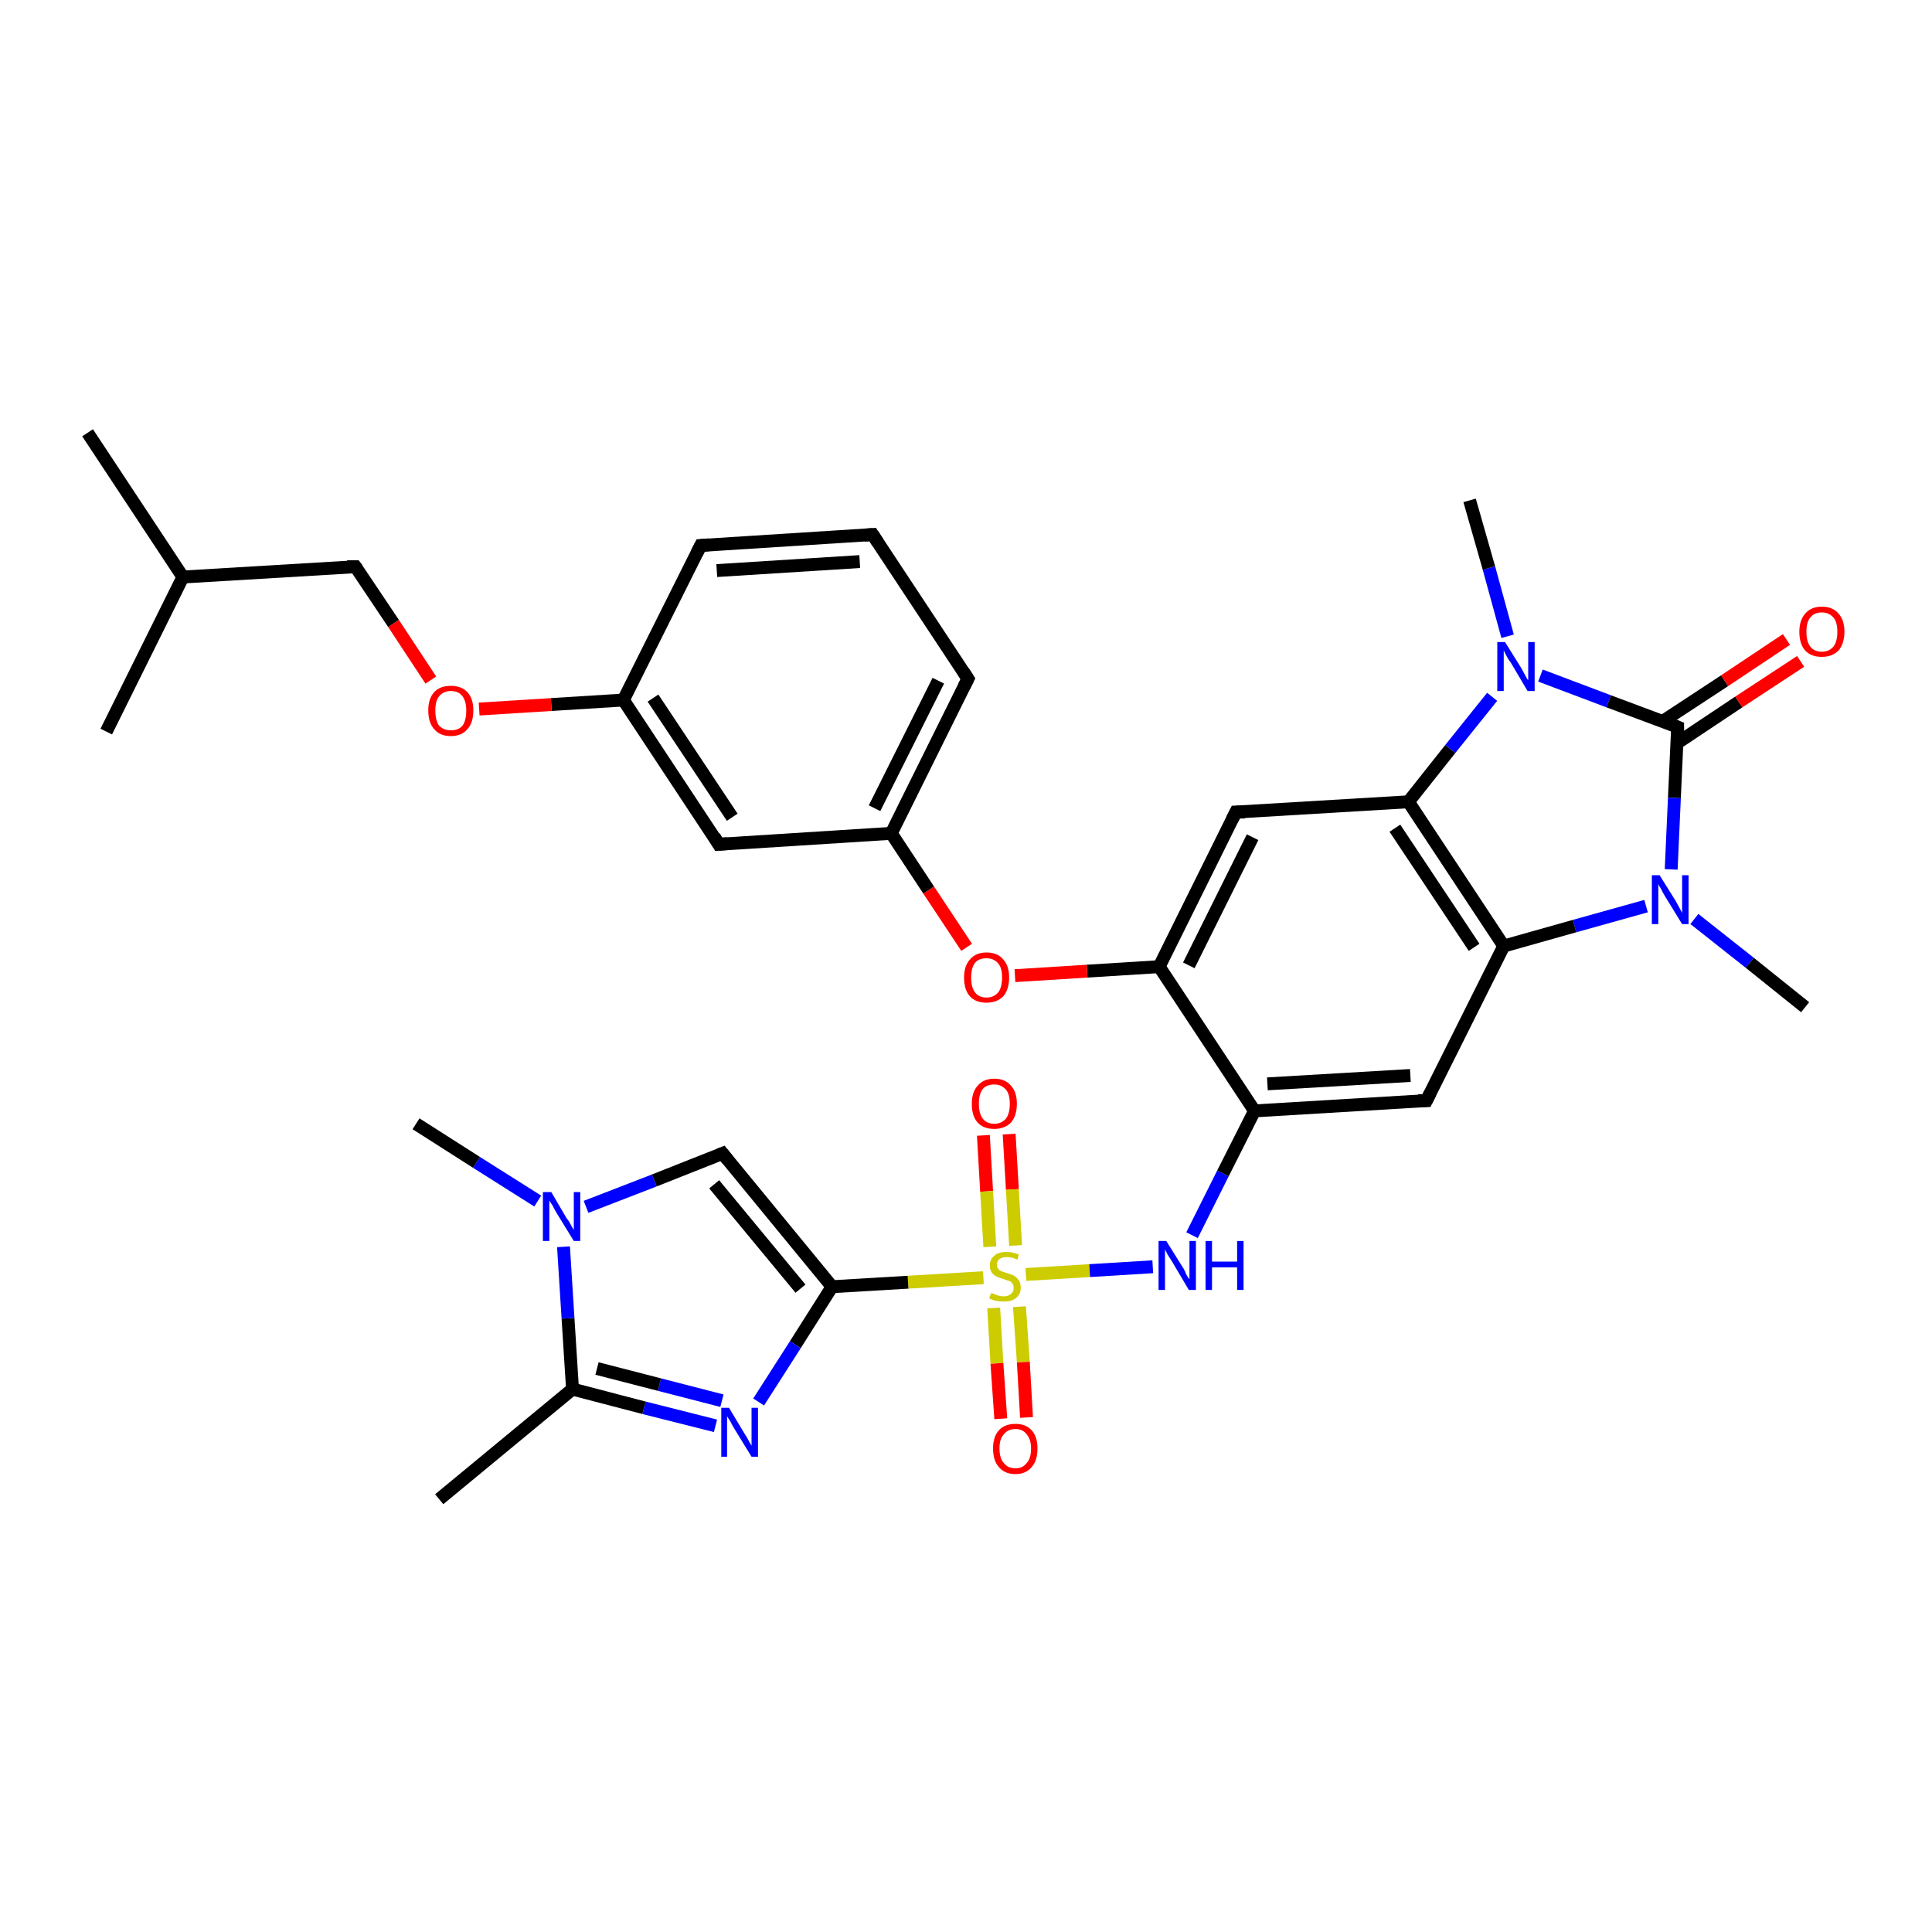 <?xml version='1.0' encoding='iso-8859-1'?>
<svg version='1.1' baseProfile='full'
              xmlns='http://www.w3.org/2000/svg'
                      xmlns:rdkit='http://www.rdkit.org/xml'
                      xmlns:xlink='http://www.w3.org/1999/xlink'
                  xml:space='preserve'
width='300px' height='300px' viewBox='0 0 300 300'>
<!-- END OF HEADER -->
<rect style='opacity:1.0;fill:#FFFFFF;stroke:none' width='300.0' height='300.0' x='0.0' y='0.0'> </rect>
<path class='bond-0 atom-0 atom-1' d='M 156.7,176.1 L 157.2,184.7' style='fill:none;fill-rule:evenodd;stroke:#FF0000;stroke-width:2.0px;stroke-linecap:butt;stroke-linejoin:miter;stroke-opacity:1' />
<path class='bond-0 atom-0 atom-1' d='M 157.2,184.7 L 157.7,193.4' style='fill:none;fill-rule:evenodd;stroke:#CCCC00;stroke-width:2.0px;stroke-linecap:butt;stroke-linejoin:miter;stroke-opacity:1' />
<path class='bond-0 atom-0 atom-1' d='M 152.7,176.3 L 153.2,185.0' style='fill:none;fill-rule:evenodd;stroke:#FF0000;stroke-width:2.0px;stroke-linecap:butt;stroke-linejoin:miter;stroke-opacity:1' />
<path class='bond-0 atom-0 atom-1' d='M 153.2,185.0 L 153.7,193.6' style='fill:none;fill-rule:evenodd;stroke:#CCCC00;stroke-width:2.0px;stroke-linecap:butt;stroke-linejoin:miter;stroke-opacity:1' />
<path class='bond-1 atom-1 atom-2' d='M 154.3,203.1 L 154.8,211.7' style='fill:none;fill-rule:evenodd;stroke:#CCCC00;stroke-width:2.0px;stroke-linecap:butt;stroke-linejoin:miter;stroke-opacity:1' />
<path class='bond-1 atom-1 atom-2' d='M 154.8,211.7 L 155.4,220.3' style='fill:none;fill-rule:evenodd;stroke:#FF0000;stroke-width:2.0px;stroke-linecap:butt;stroke-linejoin:miter;stroke-opacity:1' />
<path class='bond-1 atom-1 atom-2' d='M 158.3,202.9 L 158.9,211.5' style='fill:none;fill-rule:evenodd;stroke:#CCCC00;stroke-width:2.0px;stroke-linecap:butt;stroke-linejoin:miter;stroke-opacity:1' />
<path class='bond-1 atom-1 atom-2' d='M 158.9,211.5 L 159.4,220.1' style='fill:none;fill-rule:evenodd;stroke:#FF0000;stroke-width:2.0px;stroke-linecap:butt;stroke-linejoin:miter;stroke-opacity:1' />
<path class='bond-2 atom-1 atom-3' d='M 152.7,198.4 L 141.0,199.1' style='fill:none;fill-rule:evenodd;stroke:#CCCC00;stroke-width:2.0px;stroke-linecap:butt;stroke-linejoin:miter;stroke-opacity:1' />
<path class='bond-2 atom-1 atom-3' d='M 141.0,199.1 L 129.2,199.8' style='fill:none;fill-rule:evenodd;stroke:#000000;stroke-width:2.0px;stroke-linecap:butt;stroke-linejoin:miter;stroke-opacity:1' />
<path class='bond-3 atom-3 atom-4' d='M 129.2,199.8 L 123.5,208.8' style='fill:none;fill-rule:evenodd;stroke:#000000;stroke-width:2.0px;stroke-linecap:butt;stroke-linejoin:miter;stroke-opacity:1' />
<path class='bond-3 atom-3 atom-4' d='M 123.5,208.8 L 117.8,217.7' style='fill:none;fill-rule:evenodd;stroke:#0000FF;stroke-width:2.0px;stroke-linecap:butt;stroke-linejoin:miter;stroke-opacity:1' />
<path class='bond-4 atom-4 atom-5' d='M 111.1,221.4 L 100.0,218.6' style='fill:none;fill-rule:evenodd;stroke:#0000FF;stroke-width:2.0px;stroke-linecap:butt;stroke-linejoin:miter;stroke-opacity:1' />
<path class='bond-4 atom-4 atom-5' d='M 100.0,218.6 L 88.9,215.7' style='fill:none;fill-rule:evenodd;stroke:#000000;stroke-width:2.0px;stroke-linecap:butt;stroke-linejoin:miter;stroke-opacity:1' />
<path class='bond-4 atom-4 atom-5' d='M 112.1,217.5 L 102.4,215.0' style='fill:none;fill-rule:evenodd;stroke:#0000FF;stroke-width:2.0px;stroke-linecap:butt;stroke-linejoin:miter;stroke-opacity:1' />
<path class='bond-4 atom-4 atom-5' d='M 102.4,215.0 L 92.7,212.5' style='fill:none;fill-rule:evenodd;stroke:#000000;stroke-width:2.0px;stroke-linecap:butt;stroke-linejoin:miter;stroke-opacity:1' />
<path class='bond-5 atom-5 atom-6' d='M 88.9,215.7 L 88.2,204.7' style='fill:none;fill-rule:evenodd;stroke:#000000;stroke-width:2.0px;stroke-linecap:butt;stroke-linejoin:miter;stroke-opacity:1' />
<path class='bond-5 atom-5 atom-6' d='M 88.2,204.7 L 87.5,193.6' style='fill:none;fill-rule:evenodd;stroke:#0000FF;stroke-width:2.0px;stroke-linecap:butt;stroke-linejoin:miter;stroke-opacity:1' />
<path class='bond-6 atom-6 atom-7' d='M 91.0,187.4 L 101.6,183.3' style='fill:none;fill-rule:evenodd;stroke:#0000FF;stroke-width:2.0px;stroke-linecap:butt;stroke-linejoin:miter;stroke-opacity:1' />
<path class='bond-6 atom-6 atom-7' d='M 101.6,183.3 L 112.2,179.1' style='fill:none;fill-rule:evenodd;stroke:#000000;stroke-width:2.0px;stroke-linecap:butt;stroke-linejoin:miter;stroke-opacity:1' />
<path class='bond-7 atom-6 atom-8' d='M 83.5,186.5 L 74.0,180.5' style='fill:none;fill-rule:evenodd;stroke:#0000FF;stroke-width:2.0px;stroke-linecap:butt;stroke-linejoin:miter;stroke-opacity:1' />
<path class='bond-7 atom-6 atom-8' d='M 74.0,180.5 L 64.6,174.5' style='fill:none;fill-rule:evenodd;stroke:#000000;stroke-width:2.0px;stroke-linecap:butt;stroke-linejoin:miter;stroke-opacity:1' />
<path class='bond-8 atom-5 atom-9' d='M 88.9,215.7 L 68.2,232.8' style='fill:none;fill-rule:evenodd;stroke:#000000;stroke-width:2.0px;stroke-linecap:butt;stroke-linejoin:miter;stroke-opacity:1' />
<path class='bond-9 atom-1 atom-10' d='M 159.3,197.9 L 169.2,197.3' style='fill:none;fill-rule:evenodd;stroke:#CCCC00;stroke-width:2.0px;stroke-linecap:butt;stroke-linejoin:miter;stroke-opacity:1' />
<path class='bond-9 atom-1 atom-10' d='M 169.2,197.3 L 179.0,196.7' style='fill:none;fill-rule:evenodd;stroke:#0000FF;stroke-width:2.0px;stroke-linecap:butt;stroke-linejoin:miter;stroke-opacity:1' />
<path class='bond-10 atom-10 atom-11' d='M 185.1,191.8 L 189.9,182.2' style='fill:none;fill-rule:evenodd;stroke:#0000FF;stroke-width:2.0px;stroke-linecap:butt;stroke-linejoin:miter;stroke-opacity:1' />
<path class='bond-10 atom-10 atom-11' d='M 189.9,182.2 L 194.8,172.5' style='fill:none;fill-rule:evenodd;stroke:#000000;stroke-width:2.0px;stroke-linecap:butt;stroke-linejoin:miter;stroke-opacity:1' />
<path class='bond-11 atom-11 atom-12' d='M 194.8,172.5 L 221.5,170.9' style='fill:none;fill-rule:evenodd;stroke:#000000;stroke-width:2.0px;stroke-linecap:butt;stroke-linejoin:miter;stroke-opacity:1' />
<path class='bond-11 atom-11 atom-12' d='M 196.8,168.3 L 219.0,167.0' style='fill:none;fill-rule:evenodd;stroke:#000000;stroke-width:2.0px;stroke-linecap:butt;stroke-linejoin:miter;stroke-opacity:1' />
<path class='bond-12 atom-12 atom-13' d='M 221.5,170.9 L 233.5,146.9' style='fill:none;fill-rule:evenodd;stroke:#000000;stroke-width:2.0px;stroke-linecap:butt;stroke-linejoin:miter;stroke-opacity:1' />
<path class='bond-13 atom-13 atom-14' d='M 233.5,146.9 L 218.7,124.5' style='fill:none;fill-rule:evenodd;stroke:#000000;stroke-width:2.0px;stroke-linecap:butt;stroke-linejoin:miter;stroke-opacity:1' />
<path class='bond-13 atom-13 atom-14' d='M 228.9,147.1 L 216.6,128.6' style='fill:none;fill-rule:evenodd;stroke:#000000;stroke-width:2.0px;stroke-linecap:butt;stroke-linejoin:miter;stroke-opacity:1' />
<path class='bond-14 atom-14 atom-15' d='M 218.7,124.5 L 191.9,126.1' style='fill:none;fill-rule:evenodd;stroke:#000000;stroke-width:2.0px;stroke-linecap:butt;stroke-linejoin:miter;stroke-opacity:1' />
<path class='bond-15 atom-15 atom-16' d='M 191.9,126.1 L 180.0,150.1' style='fill:none;fill-rule:evenodd;stroke:#000000;stroke-width:2.0px;stroke-linecap:butt;stroke-linejoin:miter;stroke-opacity:1' />
<path class='bond-15 atom-15 atom-16' d='M 194.5,130.0 L 184.6,149.9' style='fill:none;fill-rule:evenodd;stroke:#000000;stroke-width:2.0px;stroke-linecap:butt;stroke-linejoin:miter;stroke-opacity:1' />
<path class='bond-16 atom-16 atom-17' d='M 180.0,150.1 L 168.8,150.8' style='fill:none;fill-rule:evenodd;stroke:#000000;stroke-width:2.0px;stroke-linecap:butt;stroke-linejoin:miter;stroke-opacity:1' />
<path class='bond-16 atom-16 atom-17' d='M 168.8,150.8 L 157.6,151.5' style='fill:none;fill-rule:evenodd;stroke:#FF0000;stroke-width:2.0px;stroke-linecap:butt;stroke-linejoin:miter;stroke-opacity:1' />
<path class='bond-17 atom-17 atom-18' d='M 150.1,147.1 L 144.2,138.2' style='fill:none;fill-rule:evenodd;stroke:#FF0000;stroke-width:2.0px;stroke-linecap:butt;stroke-linejoin:miter;stroke-opacity:1' />
<path class='bond-17 atom-17 atom-18' d='M 144.2,138.2 L 138.4,129.4' style='fill:none;fill-rule:evenodd;stroke:#000000;stroke-width:2.0px;stroke-linecap:butt;stroke-linejoin:miter;stroke-opacity:1' />
<path class='bond-18 atom-18 atom-19' d='M 138.4,129.4 L 150.3,105.4' style='fill:none;fill-rule:evenodd;stroke:#000000;stroke-width:2.0px;stroke-linecap:butt;stroke-linejoin:miter;stroke-opacity:1' />
<path class='bond-18 atom-18 atom-19' d='M 135.8,125.5 L 145.7,105.7' style='fill:none;fill-rule:evenodd;stroke:#000000;stroke-width:2.0px;stroke-linecap:butt;stroke-linejoin:miter;stroke-opacity:1' />
<path class='bond-19 atom-19 atom-20' d='M 150.3,105.4 L 135.5,83.0' style='fill:none;fill-rule:evenodd;stroke:#000000;stroke-width:2.0px;stroke-linecap:butt;stroke-linejoin:miter;stroke-opacity:1' />
<path class='bond-20 atom-20 atom-21' d='M 135.5,83.0 L 108.8,84.7' style='fill:none;fill-rule:evenodd;stroke:#000000;stroke-width:2.0px;stroke-linecap:butt;stroke-linejoin:miter;stroke-opacity:1' />
<path class='bond-20 atom-20 atom-21' d='M 133.5,87.2 L 111.3,88.6' style='fill:none;fill-rule:evenodd;stroke:#000000;stroke-width:2.0px;stroke-linecap:butt;stroke-linejoin:miter;stroke-opacity:1' />
<path class='bond-21 atom-21 atom-22' d='M 108.8,84.7 L 96.8,108.7' style='fill:none;fill-rule:evenodd;stroke:#000000;stroke-width:2.0px;stroke-linecap:butt;stroke-linejoin:miter;stroke-opacity:1' />
<path class='bond-22 atom-22 atom-23' d='M 96.8,108.7 L 85.6,109.4' style='fill:none;fill-rule:evenodd;stroke:#000000;stroke-width:2.0px;stroke-linecap:butt;stroke-linejoin:miter;stroke-opacity:1' />
<path class='bond-22 atom-22 atom-23' d='M 85.6,109.4 L 74.4,110.1' style='fill:none;fill-rule:evenodd;stroke:#FF0000;stroke-width:2.0px;stroke-linecap:butt;stroke-linejoin:miter;stroke-opacity:1' />
<path class='bond-23 atom-23 atom-24' d='M 66.9,105.6 L 61.1,96.8' style='fill:none;fill-rule:evenodd;stroke:#FF0000;stroke-width:2.0px;stroke-linecap:butt;stroke-linejoin:miter;stroke-opacity:1' />
<path class='bond-23 atom-23 atom-24' d='M 61.1,96.8 L 55.2,88.0' style='fill:none;fill-rule:evenodd;stroke:#000000;stroke-width:2.0px;stroke-linecap:butt;stroke-linejoin:miter;stroke-opacity:1' />
<path class='bond-24 atom-24 atom-25' d='M 55.2,88.0 L 28.4,89.6' style='fill:none;fill-rule:evenodd;stroke:#000000;stroke-width:2.0px;stroke-linecap:butt;stroke-linejoin:miter;stroke-opacity:1' />
<path class='bond-25 atom-25 atom-26' d='M 28.4,89.6 L 13.6,67.2' style='fill:none;fill-rule:evenodd;stroke:#000000;stroke-width:2.0px;stroke-linecap:butt;stroke-linejoin:miter;stroke-opacity:1' />
<path class='bond-26 atom-25 atom-27' d='M 28.4,89.6 L 16.5,113.6' style='fill:none;fill-rule:evenodd;stroke:#000000;stroke-width:2.0px;stroke-linecap:butt;stroke-linejoin:miter;stroke-opacity:1' />
<path class='bond-27 atom-22 atom-28' d='M 96.8,108.7 L 111.6,131.1' style='fill:none;fill-rule:evenodd;stroke:#000000;stroke-width:2.0px;stroke-linecap:butt;stroke-linejoin:miter;stroke-opacity:1' />
<path class='bond-27 atom-22 atom-28' d='M 101.4,108.4 L 113.7,126.9' style='fill:none;fill-rule:evenodd;stroke:#000000;stroke-width:2.0px;stroke-linecap:butt;stroke-linejoin:miter;stroke-opacity:1' />
<path class='bond-28 atom-14 atom-29' d='M 218.7,124.5 L 225.2,116.3' style='fill:none;fill-rule:evenodd;stroke:#000000;stroke-width:2.0px;stroke-linecap:butt;stroke-linejoin:miter;stroke-opacity:1' />
<path class='bond-28 atom-14 atom-29' d='M 225.2,116.3 L 231.7,108.2' style='fill:none;fill-rule:evenodd;stroke:#0000FF;stroke-width:2.0px;stroke-linecap:butt;stroke-linejoin:miter;stroke-opacity:1' />
<path class='bond-29 atom-29 atom-30' d='M 239.2,104.9 L 249.8,108.9' style='fill:none;fill-rule:evenodd;stroke:#0000FF;stroke-width:2.0px;stroke-linecap:butt;stroke-linejoin:miter;stroke-opacity:1' />
<path class='bond-29 atom-29 atom-30' d='M 249.8,108.9 L 260.5,112.9' style='fill:none;fill-rule:evenodd;stroke:#000000;stroke-width:2.0px;stroke-linecap:butt;stroke-linejoin:miter;stroke-opacity:1' />
<path class='bond-30 atom-30 atom-31' d='M 260.4,115.4 L 270.0,109.0' style='fill:none;fill-rule:evenodd;stroke:#000000;stroke-width:2.0px;stroke-linecap:butt;stroke-linejoin:miter;stroke-opacity:1' />
<path class='bond-30 atom-30 atom-31' d='M 270.0,109.0 L 279.6,102.7' style='fill:none;fill-rule:evenodd;stroke:#FF0000;stroke-width:2.0px;stroke-linecap:butt;stroke-linejoin:miter;stroke-opacity:1' />
<path class='bond-30 atom-30 atom-31' d='M 258.2,112.0 L 267.8,105.7' style='fill:none;fill-rule:evenodd;stroke:#000000;stroke-width:2.0px;stroke-linecap:butt;stroke-linejoin:miter;stroke-opacity:1' />
<path class='bond-30 atom-30 atom-31' d='M 267.8,105.7 L 277.4,99.3' style='fill:none;fill-rule:evenodd;stroke:#FF0000;stroke-width:2.0px;stroke-linecap:butt;stroke-linejoin:miter;stroke-opacity:1' />
<path class='bond-31 atom-30 atom-32' d='M 260.5,112.9 L 260.0,123.9' style='fill:none;fill-rule:evenodd;stroke:#000000;stroke-width:2.0px;stroke-linecap:butt;stroke-linejoin:miter;stroke-opacity:1' />
<path class='bond-31 atom-30 atom-32' d='M 260.0,123.9 L 259.5,135.0' style='fill:none;fill-rule:evenodd;stroke:#0000FF;stroke-width:2.0px;stroke-linecap:butt;stroke-linejoin:miter;stroke-opacity:1' />
<path class='bond-32 atom-32 atom-33' d='M 263.1,142.7 L 271.7,149.5' style='fill:none;fill-rule:evenodd;stroke:#0000FF;stroke-width:2.0px;stroke-linecap:butt;stroke-linejoin:miter;stroke-opacity:1' />
<path class='bond-32 atom-32 atom-33' d='M 271.7,149.5 L 280.3,156.4' style='fill:none;fill-rule:evenodd;stroke:#000000;stroke-width:2.0px;stroke-linecap:butt;stroke-linejoin:miter;stroke-opacity:1' />
<path class='bond-33 atom-29 atom-34' d='M 234.1,98.8 L 231.2,88.2' style='fill:none;fill-rule:evenodd;stroke:#0000FF;stroke-width:2.0px;stroke-linecap:butt;stroke-linejoin:miter;stroke-opacity:1' />
<path class='bond-33 atom-29 atom-34' d='M 231.2,88.2 L 228.2,77.7' style='fill:none;fill-rule:evenodd;stroke:#000000;stroke-width:2.0px;stroke-linecap:butt;stroke-linejoin:miter;stroke-opacity:1' />
<path class='bond-34 atom-7 atom-3' d='M 112.2,179.1 L 129.2,199.8' style='fill:none;fill-rule:evenodd;stroke:#000000;stroke-width:2.0px;stroke-linecap:butt;stroke-linejoin:miter;stroke-opacity:1' />
<path class='bond-34 atom-7 atom-3' d='M 110.9,183.9 L 124.3,200.1' style='fill:none;fill-rule:evenodd;stroke:#000000;stroke-width:2.0px;stroke-linecap:butt;stroke-linejoin:miter;stroke-opacity:1' />
<path class='bond-35 atom-28 atom-18' d='M 111.6,131.1 L 138.4,129.4' style='fill:none;fill-rule:evenodd;stroke:#000000;stroke-width:2.0px;stroke-linecap:butt;stroke-linejoin:miter;stroke-opacity:1' />
<path class='bond-36 atom-16 atom-11' d='M 180.0,150.1 L 194.8,172.5' style='fill:none;fill-rule:evenodd;stroke:#000000;stroke-width:2.0px;stroke-linecap:butt;stroke-linejoin:miter;stroke-opacity:1' />
<path class='bond-37 atom-32 atom-13' d='M 255.6,140.7 L 244.5,143.8' style='fill:none;fill-rule:evenodd;stroke:#0000FF;stroke-width:2.0px;stroke-linecap:butt;stroke-linejoin:miter;stroke-opacity:1' />
<path class='bond-37 atom-32 atom-13' d='M 244.5,143.8 L 233.5,146.9' style='fill:none;fill-rule:evenodd;stroke:#000000;stroke-width:2.0px;stroke-linecap:butt;stroke-linejoin:miter;stroke-opacity:1' />
<path d='M 111.7,179.3 L 112.2,179.1 L 113.0,180.1' style='fill:none;stroke:#000000;stroke-width:2.0px;stroke-linecap:butt;stroke-linejoin:miter;stroke-opacity:1;' />
<path d='M 220.2,170.9 L 221.5,170.9 L 222.1,169.7' style='fill:none;stroke:#000000;stroke-width:2.0px;stroke-linecap:butt;stroke-linejoin:miter;stroke-opacity:1;' />
<path d='M 193.3,126.1 L 191.9,126.1 L 191.3,127.3' style='fill:none;stroke:#000000;stroke-width:2.0px;stroke-linecap:butt;stroke-linejoin:miter;stroke-opacity:1;' />
<path d='M 149.7,106.6 L 150.3,105.4 L 149.6,104.3' style='fill:none;stroke:#000000;stroke-width:2.0px;stroke-linecap:butt;stroke-linejoin:miter;stroke-opacity:1;' />
<path d='M 136.3,84.2 L 135.5,83.0 L 134.2,83.1' style='fill:none;stroke:#000000;stroke-width:2.0px;stroke-linecap:butt;stroke-linejoin:miter;stroke-opacity:1;' />
<path d='M 110.1,84.6 L 108.8,84.7 L 108.2,85.9' style='fill:none;stroke:#000000;stroke-width:2.0px;stroke-linecap:butt;stroke-linejoin:miter;stroke-opacity:1;' />
<path d='M 55.5,88.4 L 55.2,88.0 L 53.9,88.0' style='fill:none;stroke:#000000;stroke-width:2.0px;stroke-linecap:butt;stroke-linejoin:miter;stroke-opacity:1;' />
<path d='M 110.9,129.9 L 111.6,131.1 L 112.9,131.0' style='fill:none;stroke:#000000;stroke-width:2.0px;stroke-linecap:butt;stroke-linejoin:miter;stroke-opacity:1;' />
<path d='M 260.0,112.7 L 260.5,112.9 L 260.5,113.4' style='fill:none;stroke:#000000;stroke-width:2.0px;stroke-linecap:butt;stroke-linejoin:miter;stroke-opacity:1;' />
<path class='atom-0' d='M 150.9 171.4
Q 150.9 169.6, 151.8 168.6
Q 152.7 167.5, 154.4 167.5
Q 156.1 167.5, 157.0 168.6
Q 157.9 169.6, 157.9 171.4
Q 157.9 173.2, 157.0 174.3
Q 156.0 175.3, 154.4 175.3
Q 152.7 175.3, 151.8 174.3
Q 150.9 173.3, 150.9 171.4
M 154.4 174.5
Q 155.5 174.5, 156.2 173.7
Q 156.8 172.9, 156.8 171.4
Q 156.8 169.9, 156.2 169.2
Q 155.5 168.4, 154.4 168.4
Q 153.2 168.4, 152.6 169.1
Q 152.0 169.9, 152.0 171.4
Q 152.0 172.9, 152.6 173.7
Q 153.2 174.5, 154.4 174.5
' fill='#FF0000'/>
<path class='atom-1' d='M 153.9 200.8
Q 154.0 200.8, 154.3 200.9
Q 154.7 201.1, 155.1 201.2
Q 155.5 201.3, 155.8 201.3
Q 156.6 201.3, 157.0 200.9
Q 157.4 200.6, 157.4 200.0
Q 157.4 199.5, 157.2 199.3
Q 157.0 199.0, 156.7 198.9
Q 156.3 198.8, 155.8 198.6
Q 155.1 198.4, 154.7 198.2
Q 154.3 198.0, 154.0 197.6
Q 153.7 197.2, 153.7 196.5
Q 153.7 195.5, 154.4 195.0
Q 155.0 194.4, 156.3 194.4
Q 157.2 194.4, 158.2 194.8
L 158.0 195.6
Q 157.1 195.2, 156.4 195.2
Q 155.6 195.2, 155.2 195.5
Q 154.8 195.8, 154.8 196.4
Q 154.8 196.8, 155.0 197.0
Q 155.2 197.3, 155.5 197.4
Q 155.8 197.5, 156.4 197.7
Q 157.1 197.9, 157.5 198.1
Q 157.9 198.4, 158.2 198.8
Q 158.5 199.2, 158.5 200.0
Q 158.5 201.0, 157.7 201.6
Q 157.1 202.1, 155.9 202.1
Q 155.2 202.1, 154.7 202.0
Q 154.2 201.9, 153.6 201.6
L 153.9 200.8
' fill='#CCCC00'/>
<path class='atom-2' d='M 154.2 224.9
Q 154.2 223.1, 155.1 222.1
Q 156.0 221.1, 157.7 221.1
Q 159.3 221.1, 160.2 222.1
Q 161.1 223.1, 161.1 224.9
Q 161.1 226.8, 160.2 227.8
Q 159.3 228.9, 157.7 228.9
Q 156.0 228.9, 155.1 227.8
Q 154.2 226.8, 154.2 224.9
M 157.7 228.0
Q 158.8 228.0, 159.4 227.2
Q 160.1 226.5, 160.1 224.9
Q 160.1 223.5, 159.4 222.7
Q 158.8 221.9, 157.7 221.9
Q 156.5 221.9, 155.9 222.7
Q 155.2 223.4, 155.2 224.9
Q 155.2 226.5, 155.9 227.2
Q 156.5 228.0, 157.7 228.0
' fill='#FF0000'/>
<path class='atom-4' d='M 113.2 218.6
L 115.6 222.6
Q 115.9 223.0, 116.3 223.8
Q 116.7 224.5, 116.7 224.5
L 116.7 218.6
L 117.7 218.6
L 117.7 226.2
L 116.7 226.2
L 114.0 221.8
Q 113.7 221.3, 113.4 220.7
Q 113.0 220.1, 112.9 219.9
L 112.9 226.2
L 112.0 226.2
L 112.0 218.6
L 113.2 218.6
' fill='#0000FF'/>
<path class='atom-6' d='M 85.6 185.1
L 88.0 189.2
Q 88.3 189.5, 88.7 190.3
Q 89.1 191.0, 89.1 191.0
L 89.1 185.1
L 90.1 185.1
L 90.1 192.7
L 89.1 192.7
L 86.4 188.3
Q 86.1 187.8, 85.8 187.2
Q 85.4 186.6, 85.3 186.4
L 85.3 192.7
L 84.3 192.7
L 84.3 185.1
L 85.6 185.1
' fill='#0000FF'/>
<path class='atom-10' d='M 181.1 192.7
L 183.6 196.7
Q 183.9 197.1, 184.2 197.9
Q 184.6 198.6, 184.7 198.6
L 184.7 192.7
L 185.7 192.7
L 185.7 200.3
L 184.6 200.3
L 182.0 195.9
Q 181.7 195.4, 181.3 194.8
Q 181.0 194.2, 180.9 194.0
L 180.9 200.3
L 179.9 200.3
L 179.9 192.7
L 181.1 192.7
' fill='#0000FF'/>
<path class='atom-10' d='M 187.2 192.7
L 188.2 192.7
L 188.2 195.9
L 192.1 195.9
L 192.1 192.7
L 193.1 192.7
L 193.1 200.3
L 192.1 200.3
L 192.1 196.8
L 188.2 196.8
L 188.2 200.3
L 187.2 200.3
L 187.2 192.7
' fill='#0000FF'/>
<path class='atom-17' d='M 149.7 151.8
Q 149.7 150.0, 150.6 149.0
Q 151.5 147.9, 153.2 147.9
Q 154.9 147.9, 155.8 149.0
Q 156.7 150.0, 156.7 151.8
Q 156.7 153.6, 155.8 154.7
Q 154.8 155.7, 153.2 155.7
Q 151.5 155.7, 150.6 154.7
Q 149.7 153.7, 149.7 151.8
M 153.2 154.9
Q 154.3 154.9, 155.0 154.1
Q 155.6 153.3, 155.6 151.8
Q 155.6 150.3, 155.0 149.6
Q 154.3 148.8, 153.2 148.8
Q 152.0 148.8, 151.4 149.5
Q 150.8 150.3, 150.8 151.8
Q 150.8 153.3, 151.4 154.1
Q 152.0 154.9, 153.2 154.9
' fill='#FF0000'/>
<path class='atom-23' d='M 66.5 110.3
Q 66.5 108.5, 67.4 107.5
Q 68.3 106.5, 70.0 106.5
Q 71.7 106.5, 72.6 107.5
Q 73.5 108.5, 73.5 110.3
Q 73.5 112.2, 72.6 113.2
Q 71.7 114.3, 70.0 114.3
Q 68.3 114.3, 67.4 113.2
Q 66.5 112.2, 66.5 110.3
M 70.0 113.4
Q 71.2 113.4, 71.8 112.7
Q 72.4 111.9, 72.4 110.3
Q 72.4 108.9, 71.8 108.1
Q 71.2 107.3, 70.0 107.3
Q 68.9 107.3, 68.2 108.1
Q 67.6 108.8, 67.6 110.3
Q 67.6 111.9, 68.2 112.7
Q 68.9 113.4, 70.0 113.4
' fill='#FF0000'/>
<path class='atom-29' d='M 233.7 99.7
L 236.2 103.7
Q 236.4 104.1, 236.8 104.8
Q 237.2 105.6, 237.3 105.6
L 237.3 99.7
L 238.3 99.7
L 238.3 107.3
L 237.2 107.3
L 234.6 102.9
Q 234.2 102.4, 233.9 101.8
Q 233.6 101.2, 233.5 101.0
L 233.5 107.3
L 232.5 107.3
L 232.5 99.7
L 233.7 99.7
' fill='#0000FF'/>
<path class='atom-31' d='M 279.4 98.1
Q 279.4 96.3, 280.3 95.3
Q 281.2 94.2, 282.9 94.2
Q 284.6 94.2, 285.5 95.3
Q 286.4 96.3, 286.4 98.1
Q 286.4 99.9, 285.5 101.0
Q 284.5 102.0, 282.9 102.0
Q 281.2 102.0, 280.3 101.0
Q 279.4 100.0, 279.4 98.1
M 282.9 101.2
Q 284.0 101.2, 284.7 100.4
Q 285.3 99.6, 285.3 98.1
Q 285.3 96.6, 284.7 95.9
Q 284.0 95.1, 282.9 95.1
Q 281.7 95.1, 281.1 95.9
Q 280.5 96.6, 280.5 98.1
Q 280.5 99.6, 281.1 100.4
Q 281.7 101.2, 282.9 101.2
' fill='#FF0000'/>
<path class='atom-32' d='M 257.7 135.9
L 260.2 139.9
Q 260.4 140.3, 260.8 141.0
Q 261.2 141.7, 261.2 141.8
L 261.2 135.9
L 262.2 135.9
L 262.2 143.5
L 261.2 143.5
L 258.5 139.1
Q 258.2 138.6, 257.9 138.0
Q 257.5 137.4, 257.5 137.2
L 257.5 143.5
L 256.5 143.5
L 256.5 135.9
L 257.7 135.9
' fill='#0000FF'/>
</svg>
